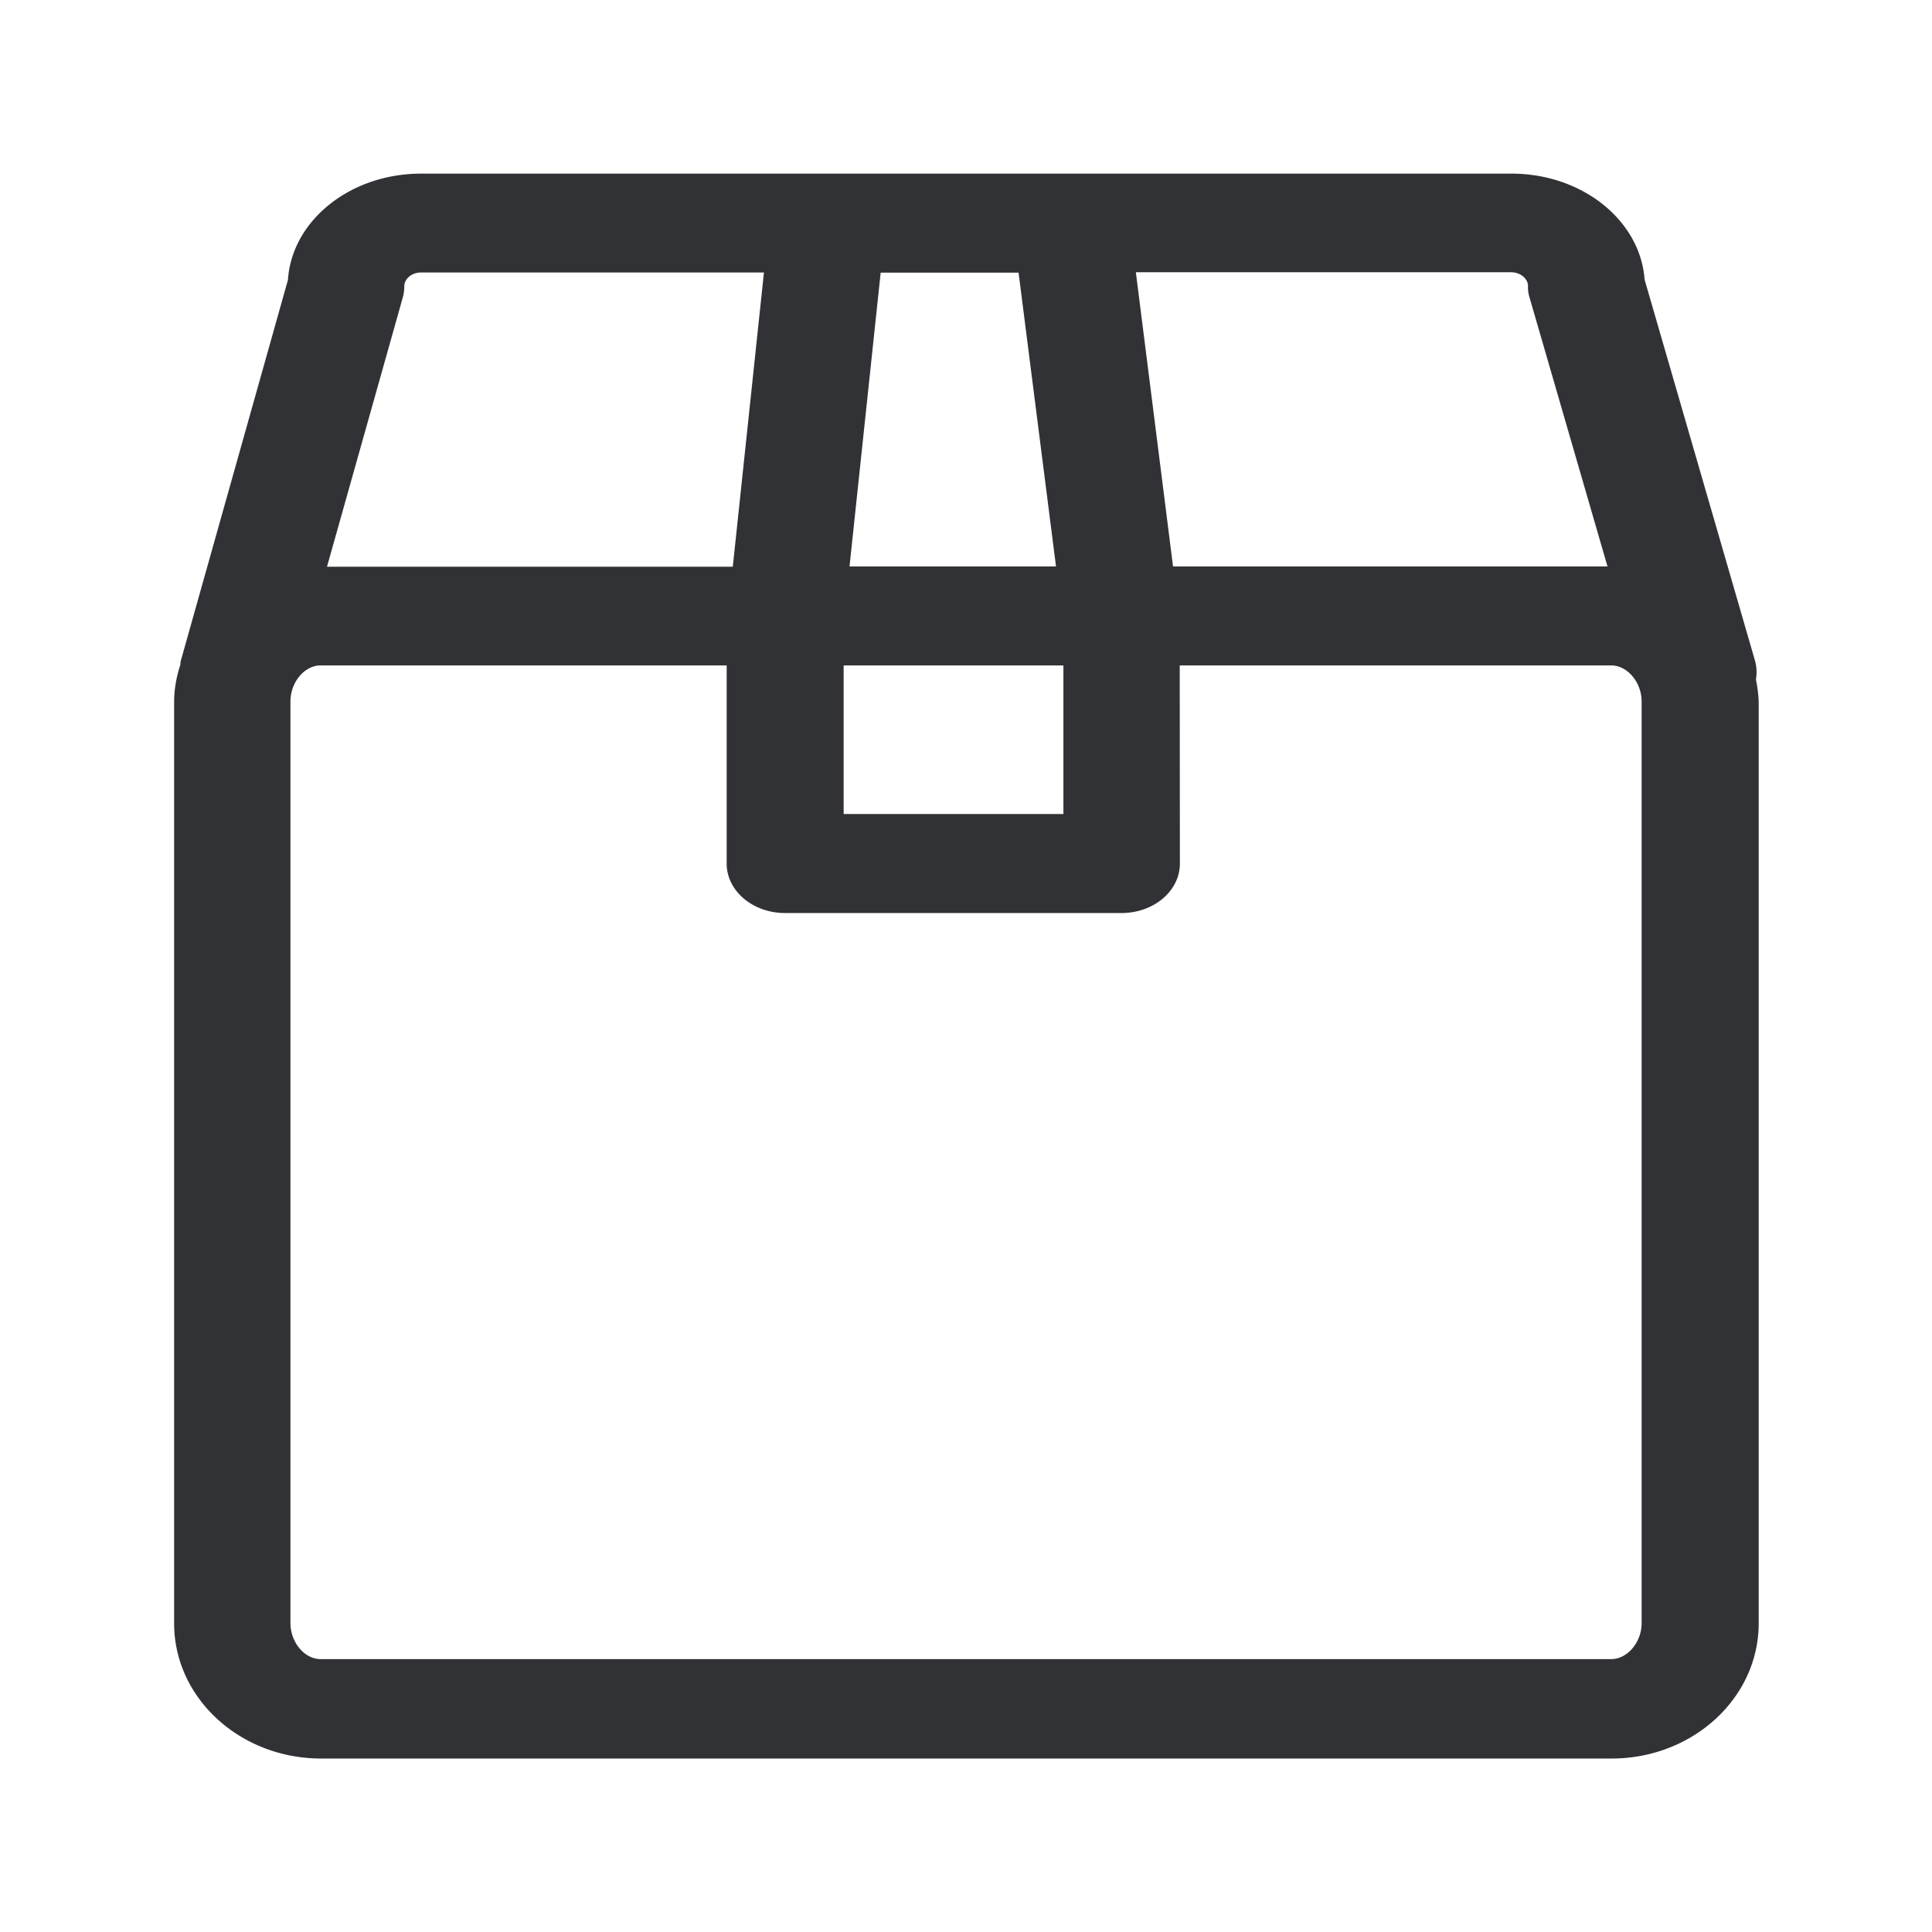 <svg xmlns="http://www.w3.org/2000/svg" width="24" height="24" fill="none"><path fill="#313235" d="M21.802 8.21a.533.533 0 0 1 .011.23c.017.09.031.18.034.28v11.447c0 .925-.818 1.678-1.826 1.678H3.989c-1.009 0-1.826-.753-1.826-1.678V8.72c0-.162.03-.316.078-.465l.001-.02c0-.006 0-.012.002-.019l1.333-4.739c.048-.734.77-1.32 1.653-1.32h13.547c.88 0 1.6.583 1.653 1.317l1.372 4.736Zm-2.82-4.652c0-.098-.093-.173-.207-.176H14.11l.462 3.655h5.397l-.966-3.333a.428.428 0 0 1-.022-.146Zm-13.96 0a.502.502 0 0 1-.02.143l-.94 3.339h5.041l.387-3.655H5.23c-.115 0-.208.078-.208.173ZM20.015 20.61c.202 0 .378-.21.378-.448V8.715c0-.238-.176-.449-.378-.449h-5.36l.002 2.462c0 .34-.325.614-.725.614h-4.18c-.4 0-.725-.275-.725-.614V8.266H3.983c-.202 0-.375.21-.375.449v11.447c0 .238.173.448.375.448h16.032ZM13.21 8.266h-2.73v1.846h2.73V8.266Zm-.092-1.23-.465-3.649H10.94l-.387 3.65h2.563Z"/></svg>